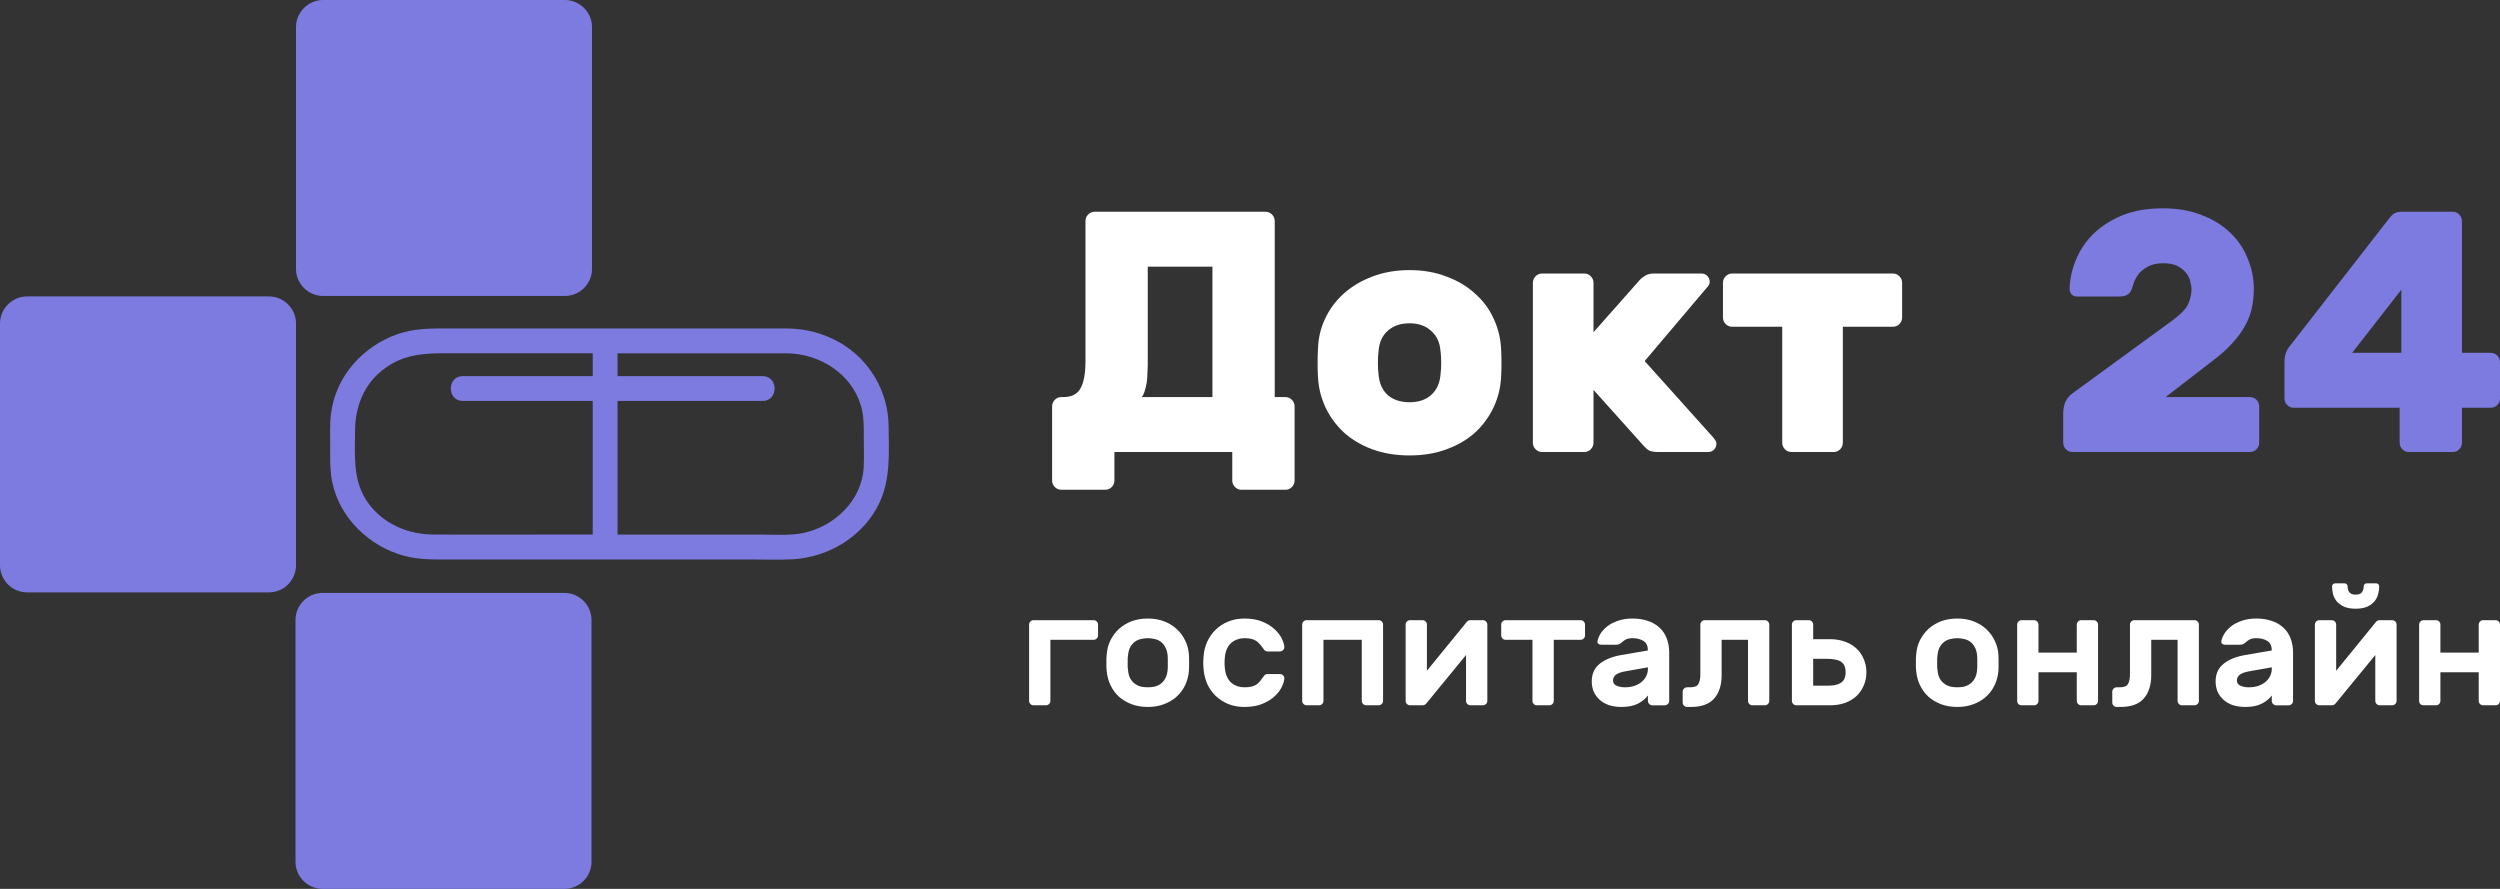 <svg width="135px" height="48px" viewBox="0 0 135 48" fill="none" xmlns="http://www.w3.org/2000/svg" transform="rotate(0) scale(1, 1)">
<rect x="0" y="0" width="135" height="48" fill="#333333" stroke="none"/>
<path d="M14.518 16.007H1.467C0.657 16.007 0 16.664 0 17.474V30.523C0 31.333 0.657 31.989 1.467 31.989H14.518C15.328 31.989 15.985 31.333 15.985 30.523V17.474C15.985 16.664 15.328 16.007 14.518 16.007Z" fill="#7d7be0"/>
<path d="M30.502 0H17.451C16.641 0 15.984 0.657 15.984 1.467V14.516C15.984 15.326 16.641 15.982 17.451 15.982H30.502C31.312 15.982 31.969 15.326 31.969 14.516V1.467C31.969 0.657 31.312 0 30.502 0Z" fill="#7d7be0"/>
<path d="M30.474 32.017H17.424C16.614 32.017 15.957 32.674 15.957 33.484V46.533C15.957 47.343 16.614 48 17.424 48H30.474C31.285 48 31.941 47.343 31.941 46.533V33.484C31.941 32.674 31.285 32.017 30.474 32.017Z" fill="#7d7be0"/>
<path d="M47.985 23.002C47.974 22.085 47.725 21.186 47.261 20.395C46.797 19.605 46.135 18.949 45.34 18.493C44.476 18.002 43.501 17.742 42.507 17.737H24.368C23.378 17.737 22.396 17.711 21.444 18.051C19.602 18.708 18.155 20.296 17.885 22.265C17.802 22.861 17.83 23.468 17.83 24.07C17.83 24.74 17.808 25.399 17.946 26.056C18.35 27.98 19.945 29.503 21.814 30.012C22.692 30.25 23.595 30.21 24.492 30.21H40.553C41.293 30.21 42.04 30.242 42.779 30.203C44.763 30.1 46.678 28.936 47.514 27.098C48.102 25.805 47.998 24.387 47.985 23.002ZM32.007 20.31H24.99C24.129 20.31 24.129 21.651 24.99 21.651H32.007V28.866H29.893C27.736 28.866 25.58 28.873 23.423 28.866C22.047 28.862 20.71 28.303 19.884 27.166C19.049 26.011 19.169 24.689 19.169 23.345C19.169 21.797 19.766 20.45 21.149 19.651C22.04 19.136 22.984 19.076 23.975 19.076H32.008L32.007 20.31ZM46.639 25.252C46.537 27.026 45.068 28.42 43.392 28.778C42.653 28.936 41.835 28.867 41.083 28.867H33.347V21.652H41.183C42.044 21.652 42.044 20.311 41.183 20.311H33.347V19.079H42.507C44.255 19.103 45.961 20.16 46.485 21.887C46.664 22.481 46.645 23.077 46.645 23.69C46.645 24.209 46.667 24.733 46.638 25.252H46.639Z" fill="#7d7be0"/>
<path d="M130.072 24.409C129.938 24.409 129.823 24.359 129.726 24.26C129.629 24.161 129.581 24.044 129.581 23.908V22.018H123.852C123.719 22.018 123.604 21.968 123.507 21.869C123.41 21.771 123.361 21.653 123.361 21.517V19.553C123.361 19.232 123.44 18.966 123.598 18.756L129.035 11.769C129.144 11.633 129.241 11.547 129.326 11.51C129.423 11.46 129.55 11.435 129.708 11.435H132.454C132.587 11.435 132.703 11.485 132.8 11.584C132.897 11.683 132.945 11.8 132.945 11.936V19.052H134.509C134.642 19.052 134.758 19.102 134.855 19.201C134.952 19.3 135 19.417 135 19.553V21.517C135 21.653 134.952 21.771 134.855 21.869C134.758 21.968 134.642 22.018 134.509 22.018H132.945V23.908C132.945 24.044 132.897 24.161 132.8 24.26C132.703 24.359 132.587 24.409 132.454 24.409H130.072ZM129.672 19.052V15.643L127.017 19.052H129.672Z" fill="#7d7be0"/>
<path d="M121.706 15.605C121.706 15.963 121.67 16.309 121.597 16.643C121.524 16.977 121.397 17.304 121.215 17.625C121.045 17.934 120.815 18.243 120.524 18.552C120.245 18.861 119.9 19.17 119.487 19.479L116.941 21.443H121.506C121.639 21.443 121.755 21.492 121.852 21.591C121.949 21.69 121.997 21.808 121.997 21.944V23.908C121.997 24.044 121.949 24.161 121.852 24.26C121.755 24.359 121.639 24.408 121.506 24.408H111.904C111.771 24.408 111.656 24.359 111.559 24.26C111.462 24.161 111.413 24.044 111.413 23.908V22.314C111.413 22.116 111.449 21.919 111.522 21.721C111.607 21.523 111.746 21.357 111.94 21.221L117.378 17.255C117.802 16.933 118.069 16.643 118.178 16.384C118.287 16.112 118.342 15.852 118.342 15.605C118.342 15.519 118.324 15.401 118.287 15.253C118.263 15.092 118.196 14.938 118.087 14.79C117.978 14.629 117.82 14.493 117.614 14.382C117.42 14.271 117.154 14.215 116.814 14.215C116.475 14.215 116.196 14.277 115.978 14.401C115.772 14.512 115.608 14.642 115.487 14.79C115.378 14.938 115.293 15.092 115.232 15.253C115.184 15.401 115.147 15.513 115.123 15.587C115.062 15.76 114.965 15.877 114.832 15.939C114.711 15.988 114.565 16.013 114.396 16.013H112.159C112.05 16.013 111.953 15.976 111.868 15.902C111.795 15.815 111.759 15.716 111.759 15.605C111.771 15.086 111.88 14.574 112.086 14.067C112.292 13.548 112.601 13.079 113.013 12.659C113.438 12.238 113.959 11.899 114.577 11.639C115.208 11.38 115.947 11.25 116.796 11.25C117.596 11.25 118.299 11.374 118.906 11.621C119.524 11.855 120.039 12.177 120.451 12.584C120.863 12.98 121.173 13.443 121.379 13.974C121.597 14.493 121.706 15.037 121.706 15.605Z" fill="#7d7be0"/>
<path d="M102.223 14.771C102.357 14.771 102.472 14.821 102.569 14.92C102.666 15.018 102.714 15.136 102.714 15.272V17.143C102.714 17.279 102.666 17.397 102.569 17.496C102.472 17.595 102.357 17.644 102.223 17.644H99.514V23.908C99.514 24.044 99.465 24.161 99.368 24.26C99.271 24.359 99.156 24.408 99.023 24.408H96.731C96.598 24.408 96.483 24.359 96.386 24.26C96.289 24.161 96.24 24.044 96.24 23.908V17.644H93.531C93.397 17.644 93.282 17.595 93.185 17.496C93.088 17.397 93.04 17.279 93.04 17.143V15.272C93.04 15.136 93.088 15.018 93.185 14.92C93.282 14.821 93.397 14.771 93.531 14.771H102.223Z" fill="#ffffff"/>
<path d="M86.049 17.94L88.576 15.086C88.637 15.025 88.728 14.957 88.849 14.883C88.97 14.808 89.116 14.771 89.286 14.771H91.886C92.007 14.771 92.11 14.815 92.195 14.901C92.28 14.988 92.323 15.092 92.323 15.216C92.323 15.278 92.31 15.334 92.286 15.383C92.274 15.42 92.219 15.488 92.123 15.587L88.813 19.497L92.504 23.611C92.577 23.698 92.626 23.766 92.65 23.815C92.674 23.852 92.686 23.902 92.686 23.964C92.686 24.087 92.644 24.192 92.559 24.279C92.474 24.365 92.371 24.408 92.25 24.408H89.522C89.34 24.408 89.189 24.384 89.067 24.334C88.958 24.273 88.861 24.192 88.776 24.093L86.049 21.054V23.908C86.049 24.044 86 24.161 85.903 24.26C85.806 24.359 85.691 24.408 85.558 24.408H83.266C83.133 24.408 83.018 24.359 82.921 24.26C82.824 24.161 82.775 24.044 82.775 23.908V15.272C82.775 15.136 82.824 15.018 82.921 14.92C83.018 14.821 83.133 14.771 83.266 14.771H85.558C85.691 14.771 85.806 14.821 85.903 14.92C86 15.018 86.049 15.136 86.049 15.272V17.94Z" fill="#ffffff"/>
<path d="M81.062 18.886C81.074 19.071 81.08 19.312 81.08 19.608C81.08 19.892 81.074 20.127 81.062 20.312C81.037 20.905 80.904 21.462 80.662 21.98C80.419 22.499 80.086 22.956 79.662 23.352C79.237 23.735 78.722 24.038 78.116 24.26C77.522 24.482 76.855 24.594 76.115 24.594C75.376 24.594 74.703 24.482 74.097 24.26C73.503 24.038 72.993 23.735 72.569 23.352C72.145 22.956 71.811 22.499 71.569 21.98C71.326 21.462 71.193 20.905 71.169 20.312C71.157 20.127 71.151 19.892 71.151 19.608C71.151 19.312 71.157 19.071 71.169 18.886C71.181 18.292 71.308 17.736 71.551 17.218C71.793 16.699 72.127 16.248 72.551 15.865C72.987 15.469 73.503 15.16 74.097 14.938C74.703 14.703 75.376 14.586 76.115 14.586C76.855 14.586 77.522 14.703 78.116 14.938C78.722 15.16 79.237 15.469 79.662 15.865C80.098 16.248 80.431 16.699 80.662 17.218C80.904 17.736 81.037 18.292 81.062 18.886ZM74.442 20.22C74.479 20.689 74.642 21.06 74.933 21.332C75.236 21.591 75.63 21.721 76.115 21.721C76.6 21.721 76.988 21.591 77.279 21.332C77.582 21.06 77.752 20.689 77.788 20.22C77.813 20.035 77.825 19.825 77.825 19.59C77.825 19.355 77.813 19.145 77.788 18.96C77.752 18.49 77.582 18.126 77.279 17.866C76.988 17.594 76.6 17.458 76.115 17.458C75.63 17.458 75.236 17.594 74.933 17.866C74.642 18.126 74.479 18.49 74.442 18.96C74.418 19.145 74.406 19.355 74.406 19.59C74.406 19.825 74.418 20.035 74.442 20.22Z" fill="#ffffff"/>
<path d="M57.305 26.447C57.172 26.447 57.057 26.398 56.96 26.299C56.863 26.2 56.814 26.083 56.814 25.947V21.944C56.814 21.808 56.863 21.69 56.96 21.591C57.057 21.493 57.172 21.443 57.305 21.443H57.414C57.863 21.443 58.172 21.289 58.342 20.98C58.524 20.659 58.615 20.171 58.615 19.516V11.936C58.615 11.8 58.663 11.683 58.76 11.584C58.857 11.485 58.972 11.435 59.106 11.435H68.344C68.477 11.435 68.592 11.485 68.689 11.584C68.786 11.683 68.835 11.8 68.835 11.936V21.443H69.417C69.55 21.443 69.665 21.493 69.762 21.591C69.859 21.69 69.908 21.808 69.908 21.944V25.947C69.908 26.083 69.859 26.2 69.762 26.299C69.665 26.398 69.55 26.447 69.417 26.447H67.034C66.901 26.447 66.786 26.398 66.689 26.299C66.592 26.2 66.543 26.083 66.543 25.947V24.409H60.178V25.947C60.178 26.083 60.13 26.2 60.033 26.299C59.936 26.398 59.821 26.447 59.688 26.447H57.305ZM65.471 21.443V14.401H61.979V19.72C61.979 19.843 61.973 19.985 61.961 20.146C61.961 20.307 61.949 20.473 61.924 20.646C61.9 20.807 61.864 20.961 61.815 21.11C61.779 21.246 61.724 21.357 61.652 21.443H65.471Z" fill="#ffffff"/>
<path d="M134.761 33.489C134.826 33.489 134.882 33.513 134.929 33.56C134.977 33.607 135 33.663 135 33.728V37.848C135 37.913 134.977 37.968 134.929 38.016C134.882 38.063 134.826 38.086 134.761 38.086H134.09C134.025 38.086 133.969 38.063 133.922 38.016C133.874 37.968 133.851 37.913 133.851 37.848V36.301H131.782V37.848C131.782 37.913 131.759 37.968 131.711 38.016C131.664 38.063 131.608 38.086 131.543 38.086H130.872C130.807 38.086 130.751 38.066 130.704 38.025C130.656 37.977 130.633 37.918 130.633 37.848V33.728C130.633 33.663 130.656 33.607 130.704 33.56C130.751 33.513 130.807 33.489 130.872 33.489H131.543C131.608 33.489 131.664 33.513 131.711 33.56C131.759 33.607 131.782 33.663 131.782 33.728V35.24H133.851V33.728C133.851 33.663 133.874 33.607 133.922 33.56C133.969 33.513 134.025 33.489 134.09 33.489H134.761Z" fill="#ffffff"/>
<path d="M128.505 38.086C128.44 38.086 128.384 38.063 128.337 38.016C128.29 37.969 128.266 37.913 128.266 37.848V35.372L126.118 37.989C126.065 38.054 125.997 38.086 125.914 38.086H125.242C125.178 38.086 125.122 38.063 125.074 38.016C125.027 37.969 125.004 37.913 125.004 37.848V33.728C125.004 33.663 125.027 33.607 125.074 33.56C125.122 33.513 125.178 33.489 125.242 33.489H125.914C125.979 33.489 126.035 33.513 126.082 33.56C126.129 33.607 126.153 33.663 126.153 33.728V36.221L128.301 33.586C128.354 33.522 128.422 33.489 128.505 33.489H129.177C129.241 33.489 129.297 33.513 129.345 33.56C129.392 33.607 129.415 33.663 129.415 33.728V37.848C129.415 37.913 129.392 37.969 129.345 38.016C129.297 38.063 129.241 38.086 129.177 38.086H128.505ZM127.205 32.87C126.957 32.87 126.751 32.835 126.586 32.764C126.421 32.688 126.289 32.593 126.188 32.481C126.094 32.364 126.026 32.234 125.985 32.092C125.95 31.951 125.932 31.809 125.932 31.668C125.932 31.621 125.947 31.582 125.976 31.553C126.006 31.518 126.047 31.5 126.1 31.5H126.604C126.657 31.5 126.698 31.518 126.728 31.553C126.757 31.582 126.772 31.621 126.772 31.668C126.772 31.798 126.804 31.904 126.869 31.986C126.934 32.069 127.046 32.11 127.205 32.11C127.364 32.11 127.476 32.069 127.541 31.986C127.606 31.904 127.638 31.798 127.638 31.668C127.638 31.621 127.653 31.582 127.682 31.553C127.712 31.518 127.753 31.5 127.806 31.5H128.31C128.363 31.5 128.404 31.518 128.434 31.553C128.463 31.582 128.478 31.621 128.478 31.668C128.478 31.809 128.457 31.951 128.416 32.092C128.381 32.234 128.313 32.364 128.213 32.481C128.119 32.593 127.989 32.688 127.824 32.764C127.659 32.835 127.453 32.87 127.205 32.87Z" fill="#ffffff"/>
<path d="M119.953 34.621C119.976 34.497 120.029 34.364 120.112 34.223C120.2 34.082 120.321 33.949 120.474 33.825C120.633 33.701 120.825 33.601 121.049 33.525C121.279 33.442 121.544 33.401 121.845 33.401C122.145 33.401 122.416 33.442 122.658 33.525C122.9 33.601 123.106 33.716 123.277 33.869C123.454 34.023 123.589 34.217 123.684 34.453C123.778 34.683 123.825 34.948 123.825 35.249V37.848C123.825 37.913 123.801 37.969 123.754 38.016C123.707 38.063 123.651 38.087 123.586 38.087H122.914C122.85 38.087 122.794 38.063 122.746 38.016C122.699 37.969 122.676 37.913 122.676 37.848V37.556C122.552 37.727 122.372 37.874 122.136 37.998C121.907 38.116 121.612 38.175 121.252 38.175C120.999 38.175 120.772 38.142 120.572 38.078C120.371 38.007 120.203 37.91 120.068 37.786C119.932 37.662 119.826 37.518 119.749 37.353C119.679 37.182 119.643 36.996 119.643 36.796C119.643 36.389 119.788 36.071 120.077 35.841C120.365 35.611 120.751 35.455 121.235 35.372L122.676 35.125C122.676 34.883 122.596 34.712 122.437 34.612C122.278 34.512 122.08 34.462 121.845 34.462C121.697 34.462 121.582 34.482 121.5 34.524C121.417 34.565 121.338 34.621 121.261 34.692C121.208 34.739 121.158 34.771 121.111 34.789C121.07 34.806 121.022 34.815 120.969 34.815H120.147C120.088 34.815 120.038 34.798 119.997 34.762C119.956 34.727 119.941 34.68 119.953 34.621ZM121.429 37.114C121.63 37.114 121.806 37.087 121.96 37.034C122.119 36.975 122.251 36.899 122.357 36.805C122.464 36.71 122.543 36.604 122.596 36.486C122.649 36.368 122.676 36.248 122.676 36.124V36.035L121.473 36.248C121.232 36.289 121.058 36.351 120.952 36.433C120.846 36.51 120.793 36.616 120.793 36.752C120.793 36.875 120.855 36.967 120.978 37.026C121.108 37.084 121.258 37.114 121.429 37.114Z" fill="#ffffff"/>
<path d="M116.167 34.55V36.46C116.167 36.996 116.031 37.417 115.76 37.724C115.495 38.025 115.076 38.175 114.505 38.175H114.301C114.237 38.175 114.181 38.151 114.133 38.104C114.086 38.057 114.063 38.001 114.063 37.936V37.353C114.063 37.288 114.086 37.232 114.133 37.185C114.181 37.138 114.237 37.114 114.301 37.114H114.461C114.696 37.114 114.847 37.055 114.911 36.937C114.982 36.813 115.018 36.639 115.018 36.416V33.728C115.018 33.663 115.041 33.607 115.088 33.56C115.135 33.513 115.191 33.489 115.256 33.489H118.501C118.566 33.489 118.622 33.513 118.669 33.56C118.716 33.607 118.74 33.663 118.74 33.728V37.848C118.74 37.913 118.716 37.968 118.669 38.016C118.622 38.063 118.566 38.086 118.501 38.086H117.829C117.764 38.086 117.708 38.063 117.661 38.016C117.614 37.968 117.59 37.913 117.59 37.848V34.55H116.167Z" fill="#ffffff"/>
<path d="M113.056 33.489C113.121 33.489 113.177 33.513 113.224 33.56C113.272 33.607 113.295 33.663 113.295 33.728V37.848C113.295 37.913 113.272 37.968 113.224 38.016C113.177 38.063 113.121 38.086 113.056 38.086H112.385C112.32 38.086 112.264 38.063 112.217 38.016C112.169 37.968 112.146 37.913 112.146 37.848V36.301H110.077V37.848C110.077 37.913 110.053 37.968 110.006 38.016C109.959 38.063 109.903 38.086 109.838 38.086H109.166C109.102 38.086 109.046 38.066 108.998 38.025C108.951 37.977 108.928 37.918 108.928 37.848V33.728C108.928 33.663 108.951 33.607 108.998 33.56C109.046 33.513 109.102 33.489 109.166 33.489H109.838C109.903 33.489 109.959 33.513 110.006 33.56C110.053 33.607 110.077 33.663 110.077 33.728V35.24H112.146V33.728C112.146 33.663 112.169 33.607 112.217 33.56C112.264 33.513 112.32 33.489 112.385 33.489H113.056Z" fill="#ffffff"/>
<path d="M105.694 33.401C106.019 33.401 106.31 33.451 106.57 33.551C106.835 33.651 107.062 33.79 107.25 33.967C107.445 34.144 107.598 34.35 107.71 34.586C107.828 34.821 107.896 35.075 107.914 35.346C107.919 35.399 107.922 35.467 107.922 35.549C107.922 35.632 107.922 35.714 107.922 35.797C107.922 35.879 107.922 35.962 107.922 36.044C107.922 36.121 107.919 36.186 107.914 36.239C107.89 36.51 107.822 36.763 107.71 36.999C107.598 37.235 107.445 37.441 107.25 37.618C107.062 37.789 106.835 37.924 106.57 38.025C106.31 38.125 106.019 38.175 105.694 38.175C105.37 38.175 105.076 38.125 104.81 38.025C104.551 37.924 104.324 37.789 104.13 37.618C103.941 37.441 103.791 37.235 103.679 36.999C103.567 36.763 103.499 36.51 103.475 36.239C103.47 36.186 103.464 36.121 103.458 36.044C103.458 35.962 103.458 35.879 103.458 35.797C103.458 35.714 103.458 35.632 103.458 35.549C103.464 35.467 103.47 35.399 103.475 35.346C103.493 35.075 103.558 34.821 103.67 34.586C103.788 34.35 103.941 34.144 104.13 33.967C104.324 33.79 104.551 33.651 104.81 33.551C105.076 33.451 105.37 33.401 105.694 33.401ZM106.764 35.39C106.747 35.207 106.702 35.057 106.632 34.939C106.567 34.815 106.484 34.718 106.384 34.647C106.284 34.577 106.175 34.529 106.057 34.506C105.939 34.477 105.818 34.462 105.694 34.462C105.571 34.462 105.45 34.477 105.332 34.506C105.214 34.529 105.105 34.577 105.005 34.647C104.905 34.718 104.819 34.815 104.749 34.939C104.684 35.057 104.642 35.207 104.625 35.39C104.619 35.437 104.613 35.496 104.607 35.567C104.607 35.638 104.607 35.711 104.607 35.788C104.607 35.864 104.607 35.941 104.607 36.018C104.613 36.089 104.619 36.145 104.625 36.186C104.642 36.368 104.684 36.522 104.749 36.645C104.819 36.763 104.905 36.858 105.005 36.928C105.105 36.999 105.214 37.049 105.332 37.079C105.45 37.102 105.571 37.114 105.694 37.114C105.818 37.114 105.939 37.102 106.057 37.079C106.175 37.049 106.284 36.999 106.384 36.928C106.484 36.858 106.567 36.763 106.632 36.645C106.702 36.522 106.747 36.368 106.764 36.186C106.77 36.145 106.773 36.089 106.773 36.018C106.773 35.941 106.773 35.864 106.773 35.788C106.773 35.711 106.773 35.638 106.773 35.567C106.773 35.496 106.77 35.437 106.764 35.39Z" fill="#ffffff"/>
<path d="M100.786 36.301C100.786 36.566 100.735 36.81 100.635 37.034C100.541 37.252 100.408 37.441 100.237 37.6C100.066 37.753 99.86 37.874 99.618 37.963C99.377 38.045 99.112 38.086 98.823 38.086H97.002C96.937 38.086 96.881 38.063 96.834 38.016C96.787 37.968 96.763 37.913 96.763 37.848V33.728C96.763 33.663 96.787 33.607 96.834 33.56C96.881 33.513 96.937 33.489 97.002 33.489H97.674C97.738 33.489 97.794 33.513 97.841 33.56C97.889 33.607 97.912 33.663 97.912 33.728V34.515H98.823C99.112 34.515 99.377 34.559 99.618 34.647C99.86 34.73 100.066 34.851 100.237 35.01C100.408 35.163 100.541 35.352 100.635 35.576C100.735 35.794 100.786 36.035 100.786 36.301ZM97.912 37.026H98.673C98.82 37.026 98.953 37.017 99.07 36.999C99.194 36.975 99.3 36.937 99.389 36.884C99.477 36.831 99.545 36.757 99.592 36.663C99.639 36.569 99.663 36.448 99.663 36.301C99.663 36.153 99.639 36.032 99.592 35.938C99.545 35.844 99.477 35.77 99.389 35.717C99.3 35.664 99.194 35.629 99.07 35.611C98.953 35.587 98.82 35.576 98.673 35.576H97.912V37.026Z" fill="#ffffff"/>
<path d="M92.968 34.55V36.46C92.968 36.996 92.833 37.417 92.562 37.724C92.296 38.025 91.878 38.175 91.306 38.175H91.103C91.038 38.175 90.982 38.151 90.935 38.104C90.888 38.057 90.864 38.001 90.864 37.936V37.353C90.864 37.288 90.888 37.232 90.935 37.185C90.982 37.138 91.038 37.114 91.103 37.114H91.262C91.498 37.114 91.648 37.055 91.713 36.937C91.784 36.813 91.819 36.639 91.819 36.416V33.728C91.819 33.663 91.843 33.607 91.89 33.56C91.937 33.513 91.993 33.489 92.058 33.489H95.302C95.367 33.489 95.423 33.513 95.47 33.56C95.517 33.607 95.541 33.663 95.541 33.728V37.848C95.541 37.913 95.517 37.968 95.47 38.016C95.423 38.063 95.367 38.086 95.302 38.086H94.63C94.566 38.086 94.51 38.063 94.463 38.016C94.415 37.968 94.392 37.913 94.392 37.848V34.55H92.968Z" fill="#ffffff"/>
<path d="M86.264 34.621C86.288 34.497 86.341 34.364 86.423 34.223C86.512 34.082 86.633 33.949 86.786 33.825C86.945 33.701 87.137 33.601 87.361 33.525C87.59 33.442 87.856 33.401 88.156 33.401C88.457 33.401 88.728 33.442 88.97 33.525C89.211 33.601 89.418 33.716 89.588 33.869C89.765 34.023 89.901 34.217 89.995 34.453C90.089 34.683 90.137 34.948 90.137 35.249V37.848C90.137 37.913 90.113 37.969 90.066 38.016C90.019 38.063 89.963 38.087 89.898 38.087H89.226C89.161 38.087 89.105 38.063 89.058 38.016C89.011 37.969 88.987 37.913 88.987 37.848V37.556C88.864 37.727 88.684 37.874 88.448 37.998C88.218 38.116 87.923 38.175 87.564 38.175C87.31 38.175 87.084 38.142 86.883 38.078C86.683 38.007 86.515 37.91 86.379 37.786C86.244 37.662 86.138 37.518 86.061 37.353C85.99 37.182 85.955 36.996 85.955 36.796C85.955 36.389 86.099 36.071 86.388 35.841C86.677 35.611 87.063 35.455 87.546 35.372L88.987 35.125C88.987 34.883 88.908 34.712 88.749 34.612C88.589 34.512 88.392 34.462 88.156 34.462C88.009 34.462 87.894 34.482 87.811 34.524C87.729 34.565 87.649 34.621 87.573 34.692C87.52 34.739 87.47 34.771 87.422 34.789C87.381 34.806 87.334 34.815 87.281 34.815H86.459C86.4 34.815 86.35 34.798 86.308 34.762C86.267 34.727 86.252 34.68 86.264 34.621ZM87.741 37.114C87.941 37.114 88.118 37.087 88.271 37.034C88.43 36.975 88.563 36.899 88.669 36.805C88.775 36.71 88.855 36.604 88.908 36.486C88.961 36.368 88.987 36.248 88.987 36.124V36.035L87.785 36.248C87.543 36.289 87.369 36.351 87.263 36.433C87.157 36.51 87.104 36.616 87.104 36.752C87.104 36.875 87.166 36.967 87.29 37.026C87.419 37.084 87.57 37.114 87.741 37.114Z" fill="#ffffff"/>
<path d="M85.353 33.489C85.417 33.489 85.473 33.513 85.52 33.56C85.568 33.607 85.591 33.663 85.591 33.728V34.311C85.591 34.376 85.568 34.432 85.52 34.479C85.473 34.526 85.417 34.55 85.353 34.55H83.903V37.848C83.903 37.913 83.879 37.968 83.832 38.016C83.785 38.063 83.729 38.086 83.664 38.086H82.992C82.927 38.086 82.871 38.063 82.824 38.016C82.777 37.968 82.753 37.913 82.753 37.848V34.55H81.303C81.239 34.55 81.183 34.526 81.135 34.479C81.088 34.432 81.065 34.376 81.065 34.311V33.728C81.065 33.663 81.088 33.607 81.135 33.56C81.183 33.513 81.239 33.489 81.303 33.489H85.353Z" fill="#ffffff"/>
<path d="M79.405 38.086C79.34 38.086 79.284 38.063 79.237 38.016C79.19 37.968 79.166 37.913 79.166 37.848V35.372L77.018 37.989C76.965 38.054 76.897 38.086 76.815 38.086H76.143C76.078 38.086 76.022 38.063 75.975 38.016C75.928 37.968 75.904 37.913 75.904 37.848V33.728C75.904 33.663 75.928 33.607 75.975 33.56C76.022 33.513 76.078 33.489 76.143 33.489H76.815C76.879 33.489 76.936 33.513 76.983 33.56C77.03 33.607 77.053 33.663 77.053 33.728V36.221L79.202 33.586C79.255 33.522 79.323 33.489 79.405 33.489H80.077C80.142 33.489 80.198 33.513 80.245 33.56C80.292 33.607 80.316 33.663 80.316 33.728V37.848C80.316 37.913 80.292 37.968 80.245 38.016C80.198 38.063 80.142 38.086 80.077 38.086H79.405Z" fill="#ffffff"/>
<path d="M74.447 33.489C74.512 33.489 74.568 33.513 74.615 33.56C74.662 33.607 74.686 33.663 74.686 33.728V37.848C74.686 37.913 74.662 37.968 74.615 38.016C74.568 38.063 74.512 38.086 74.447 38.086H73.775C73.71 38.086 73.654 38.063 73.607 38.016C73.56 37.968 73.536 37.913 73.536 37.848V34.55H71.467V37.848C71.467 37.913 71.444 37.968 71.397 38.016C71.35 38.063 71.294 38.086 71.229 38.086H70.557C70.492 38.086 70.436 38.063 70.389 38.016C70.342 37.968 70.318 37.913 70.318 37.848V33.728C70.318 33.663 70.342 33.607 70.389 33.56C70.436 33.513 70.492 33.489 70.557 33.489H74.447Z" fill="#ffffff"/>
<path d="M66.144 35.478C66.132 35.567 66.126 35.67 66.126 35.788C66.126 35.906 66.132 36.009 66.144 36.097C66.162 36.28 66.203 36.436 66.268 36.566C66.332 36.696 66.412 36.802 66.506 36.884C66.606 36.961 66.716 37.02 66.833 37.061C66.951 37.096 67.072 37.114 67.196 37.114C67.343 37.114 67.467 37.102 67.567 37.079C67.667 37.055 67.753 37.023 67.824 36.981C67.894 36.934 67.953 36.884 68 36.831C68.053 36.772 68.103 36.707 68.151 36.637C68.186 36.584 68.227 36.531 68.274 36.477C68.322 36.424 68.378 36.398 68.442 36.398H69.114C69.179 36.398 69.235 36.422 69.282 36.469C69.335 36.516 69.359 36.572 69.353 36.637C69.347 36.76 69.303 36.911 69.22 37.087C69.138 37.264 69.008 37.435 68.831 37.6C68.66 37.759 68.439 37.895 68.168 38.007C67.897 38.119 67.573 38.175 67.196 38.175C66.872 38.175 66.58 38.122 66.321 38.016C66.061 37.904 65.834 37.756 65.64 37.574C65.451 37.385 65.301 37.17 65.189 36.928C65.083 36.681 65.018 36.422 64.995 36.15C64.983 36.044 64.977 35.926 64.977 35.797C64.977 35.667 64.983 35.546 64.995 35.434C65.012 35.163 65.077 34.904 65.189 34.656C65.301 34.409 65.451 34.194 65.64 34.011C65.829 33.822 66.052 33.675 66.312 33.569C66.577 33.457 66.872 33.401 67.196 33.401C67.573 33.401 67.897 33.457 68.168 33.569C68.439 33.681 68.66 33.819 68.831 33.984C69.008 34.144 69.138 34.312 69.22 34.488C69.303 34.665 69.347 34.815 69.353 34.939C69.359 35.004 69.335 35.06 69.282 35.107C69.235 35.154 69.179 35.178 69.114 35.178H68.442C68.378 35.178 68.322 35.151 68.274 35.098C68.227 35.045 68.186 34.992 68.151 34.939C68.103 34.868 68.053 34.806 68 34.754C67.953 34.695 67.894 34.645 67.824 34.603C67.753 34.556 67.667 34.521 67.567 34.497C67.467 34.474 67.343 34.462 67.196 34.462C67.072 34.462 66.951 34.482 66.833 34.524C66.716 34.559 66.606 34.618 66.506 34.7C66.412 34.777 66.332 34.88 66.268 35.01C66.203 35.14 66.162 35.296 66.144 35.478Z" fill="#ffffff"/>
<path d="M61.982 33.401C62.306 33.401 62.598 33.451 62.858 33.551C63.123 33.651 63.35 33.79 63.538 33.967C63.733 34.144 63.886 34.35 63.998 34.586C64.116 34.821 64.184 35.075 64.201 35.346C64.207 35.399 64.21 35.467 64.21 35.549C64.21 35.632 64.21 35.714 64.21 35.797C64.21 35.879 64.21 35.962 64.21 36.044C64.21 36.121 64.207 36.186 64.201 36.239C64.178 36.51 64.11 36.763 63.998 36.999C63.886 37.235 63.733 37.441 63.538 37.618C63.35 37.789 63.123 37.924 62.858 38.025C62.598 38.125 62.306 38.175 61.982 38.175C61.658 38.175 61.364 38.125 61.098 38.025C60.839 37.924 60.612 37.789 60.417 37.618C60.229 37.441 60.079 37.235 59.967 36.999C59.855 36.763 59.787 36.51 59.763 36.239C59.757 36.186 59.752 36.121 59.746 36.044C59.746 35.962 59.746 35.879 59.746 35.797C59.746 35.714 59.746 35.632 59.746 35.549C59.752 35.467 59.757 35.399 59.763 35.346C59.781 35.075 59.846 34.821 59.958 34.586C60.076 34.35 60.229 34.144 60.417 33.967C60.612 33.79 60.839 33.651 61.098 33.551C61.364 33.451 61.658 33.401 61.982 33.401ZM63.052 35.39C63.034 35.207 62.99 35.057 62.919 34.939C62.855 34.815 62.772 34.718 62.672 34.647C62.572 34.577 62.463 34.529 62.345 34.506C62.227 34.477 62.106 34.462 61.982 34.462C61.859 34.462 61.738 34.477 61.62 34.506C61.502 34.529 61.393 34.577 61.293 34.647C61.193 34.718 61.107 34.815 61.036 34.939C60.971 35.057 60.93 35.207 60.913 35.39C60.907 35.437 60.901 35.496 60.895 35.567C60.895 35.638 60.895 35.711 60.895 35.788C60.895 35.864 60.895 35.941 60.895 36.018C60.901 36.089 60.907 36.145 60.913 36.186C60.93 36.368 60.971 36.522 61.036 36.645C61.107 36.763 61.193 36.858 61.293 36.928C61.393 36.999 61.502 37.049 61.62 37.079C61.738 37.102 61.859 37.114 61.982 37.114C62.106 37.114 62.227 37.102 62.345 37.079C62.463 37.049 62.572 36.999 62.672 36.928C62.772 36.858 62.855 36.763 62.919 36.645C62.99 36.522 63.034 36.368 63.052 36.186C63.058 36.145 63.061 36.089 63.061 36.018C63.061 35.941 63.061 35.864 63.061 35.788C63.061 35.711 63.061 35.638 63.061 35.567C63.061 35.496 63.058 35.437 63.052 35.39Z" fill="#ffffff"/>
<path d="M59.055 33.489C59.12 33.489 59.176 33.513 59.223 33.56C59.27 33.607 59.294 33.663 59.294 33.728V34.311C59.294 34.376 59.27 34.432 59.223 34.479C59.176 34.526 59.12 34.55 59.055 34.55H56.721V37.848C56.721 37.913 56.697 37.968 56.65 38.016C56.603 38.063 56.547 38.086 56.482 38.086H55.81C55.746 38.086 55.69 38.063 55.642 38.016C55.595 37.968 55.572 37.913 55.572 37.848V33.728C55.572 33.663 55.595 33.607 55.642 33.56C55.69 33.513 55.746 33.489 55.81 33.489H59.055Z" fill="#ffffff"/>
</svg>